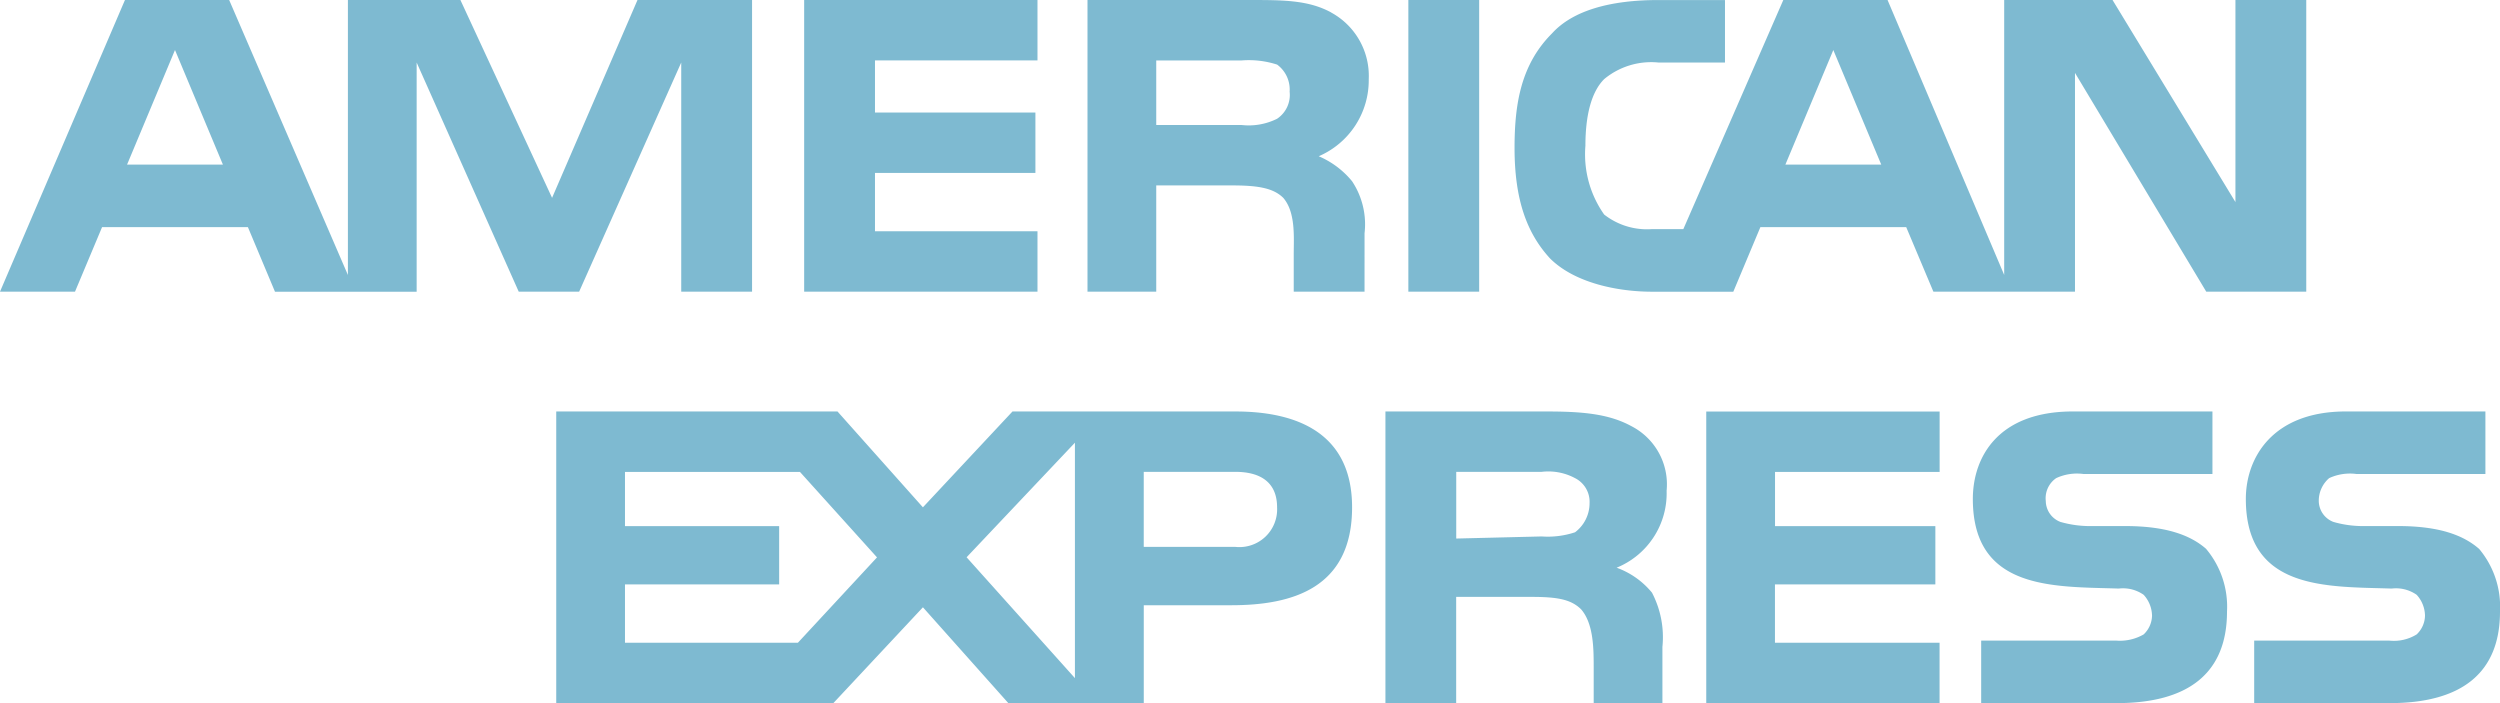 <svg xmlns="http://www.w3.org/2000/svg" width="165.539" height="46.559" viewBox="0 0 165.539 46.559"><defs><style>.a{fill:#0077a6;fill-rule:evenodd;opacity:0.504;mix-blend-mode:luminosity;isolation:isolate;}</style></defs><path class="a" d="M179.818,120.451c0,4.139-2.621,6.068-7.312,6.068h-8.965V122.38h8.965a2.86,2.86,0,0,0,1.795-.412,1.756,1.756,0,0,0,.551-1.242,2.1,2.1,0,0,0-.551-1.379,2.394,2.394,0,0,0-1.656-.414c-4.275-.139-9.656.137-9.656-5.932,0-2.76,1.793-5.795,6.621-5.795h9.242v4.139H170.3a3.272,3.272,0,0,0-1.793.275,1.976,1.976,0,0,0-.689,1.518,1.5,1.5,0,0,0,.965,1.381,7.052,7.052,0,0,0,1.795.275h2.482c2.621,0,4.277.551,5.381,1.518A5.961,5.961,0,0,1,179.818,120.451Zm-19.451-4.139c-1.1-.967-2.76-1.518-5.381-1.518H152.5a7.073,7.073,0,0,1-1.793-.275,1.5,1.5,0,0,1-.965-1.381,1.618,1.618,0,0,1,.689-1.518,3.268,3.268,0,0,1,1.793-.275h8.553v-4.139h-9.242c-4.967,0-6.623,3.035-6.623,5.795,0,6.068,5.381,5.793,9.658,5.932a2.388,2.388,0,0,1,1.654.414,2.107,2.107,0,0,1,.553,1.379,1.754,1.754,0,0,1-.553,1.242,3.137,3.137,0,0,1-1.793.412h-8.967v4.139h8.967c4.689,0,7.311-1.93,7.311-6.068a5.952,5.952,0,0,0-1.379-4.139Zm-17.658,6.208h-10.9v-3.863h10.621V114.8H131.813v-3.588h10.9v-4H127.26V126.52h15.449v-4Zm-20.416-14.346c-1.518-.828-3.311-.967-5.656-.967H106.016v19.312H110.7v-7.035h4.967c1.654,0,2.621.139,3.311.828.828.965.828,2.621.828,3.863v2.344h4.551v-3.725a6.366,6.366,0,0,0-.689-3.586,5.379,5.379,0,0,0-2.344-1.656,5.315,5.315,0,0,0,3.311-5.1A4.331,4.331,0,0,0,122.293,108.174Zm-26.21-.967H81.322l-5.932,6.346-5.656-6.346H51.111v19.312H69.459l5.932-6.346,5.656,6.346h8.967v-6.482h5.794c4,0,8-1.1,8-6.484,0-5.242-4.14-6.346-7.727-6.346Zm22.485,8a5.732,5.732,0,0,1-2.207.275l-5.656.139v-4.416h5.656a3.741,3.741,0,0,1,2.207.414,1.755,1.755,0,0,1,.965,1.656A2.411,2.411,0,0,1,118.568,115.209Zm-22.485.965h-6.07v-4.967h6.07c1.656,0,2.759.691,2.759,2.346A2.5,2.5,0,0,1,96.083,116.174Zm-17.8.689,7.173-7.586v15.588ZM67.113,122.52H55.663v-3.863H65.871V114.8H55.663v-3.588H67.251l5.1,5.656-5.242,5.656Zm99.875-23.246h-6.621l-8.691-14.485V99.274H142.3L140.5,95h-9.656l-1.793,4.277h-5.381c-2.207,0-5.1-.552-6.758-2.208-1.518-1.655-2.346-3.862-2.346-7.311,0-2.9.414-5.518,2.482-7.587,1.379-1.518,3.863-2.207,7.035-2.207H128.5V84.1h-4.414a4.877,4.877,0,0,0-3.586,1.1c-.828.828-1.242,2.345-1.242,4.414a6.905,6.905,0,0,0,1.242,4.553,4.6,4.6,0,0,0,3.172.965h2.07l6.621-15.174h6.9l7.725,18.209V79.961h7.174L162.3,93.342V79.961h4.689V99.274h0ZM112.223,79.961h-4.689V99.274h4.689V79.961Zm-9.795.828c-1.518-.828-3.172-.828-5.517-.828H86.288V99.274H90.84V92.238h4.966c1.656,0,2.76.138,3.449.828.828.966.689,2.622.689,3.725v2.483h4.689V95.411a5.149,5.149,0,0,0-.826-3.449,5.772,5.772,0,0,0-2.207-1.655,5.477,5.477,0,0,0,3.311-5.1,4.778,4.778,0,0,0-2.483-4.414ZM82.977,95.274H72.217V91.411H82.839v-4H72.217V83.962h10.76v-4H67.527V99.275h15.45v-4Zm-18.9-15.313H56.491l-5.656,13.1-6.07-13.1H37.316V98.17L29.453,79.961h-6.9L14.279,99.274h4.966L21.038,95h9.656l1.793,4.277h9.381V84.1l6.759,15.174h4L59.387,84.1V99.274h4.69V79.961h0Zm74.77,10.9-3.174-7.587L132.5,90.859ZM98.842,87.825a4.216,4.216,0,0,1-2.345.414H90.84V83.963H96.5a6.091,6.091,0,0,1,2.345.276,2.052,2.052,0,0,1,.828,1.793A1.9,1.9,0,0,1,98.842,87.825ZM22.693,90.859l3.173-7.587,3.173,7.587Z" transform="translate(-14.279 -79.961)"/></svg>
